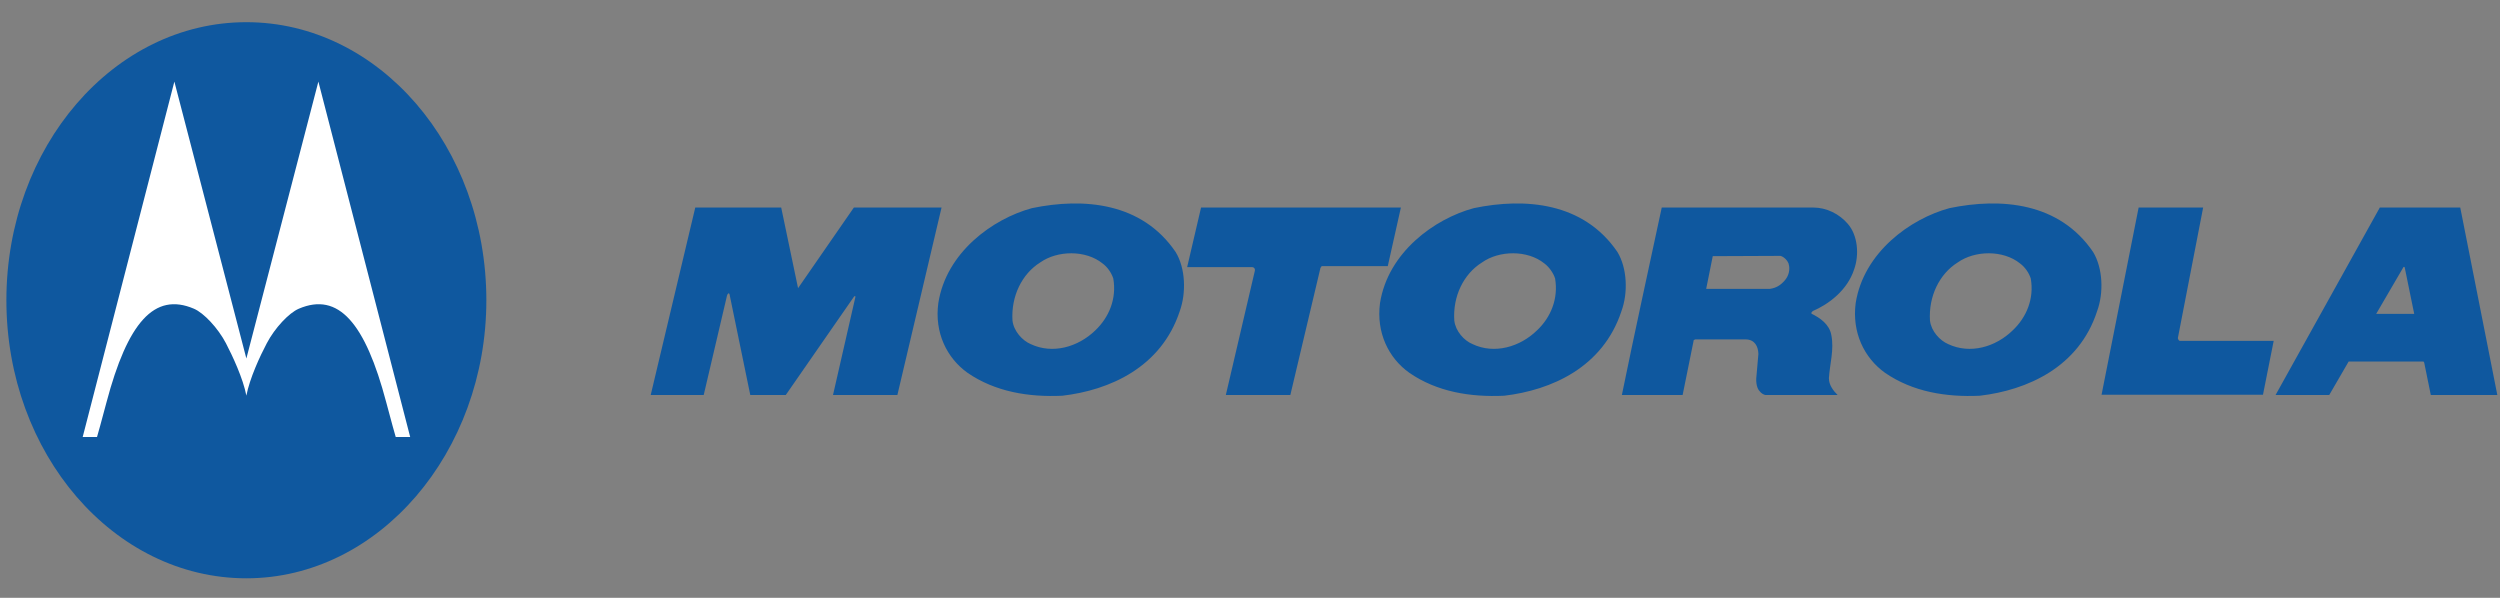 <svg width="276" height="66" viewBox="0 0 276 66" fill="none" xmlns="http://www.w3.org/2000/svg">
<rect x="0" y="0" width="276" height="66" fill="#808080" stroke="none"/>
<g clip-path="url(#clip0_1017_762)">
<path d="M27.199 63.845C12.57 63.845 0.705 50.1 0.705 33.146C0.705 16.192 12.57 2.449 27.199 2.449C41.828 2.449 53.693 16.192 53.693 33.146C53.693 49.919 41.828 63.845 27.199 63.845M169.686 36.473C171.208 35.04 172.065 32.973 171.681 30.736C171.474 30.105 171.015 29.476 170.499 29.084C168.637 27.585 165.519 27.628 163.613 28.976C161.559 30.258 160.377 32.735 160.554 35.387C160.687 36.56 161.633 37.604 162.579 37.995C164.972 39.124 167.795 38.32 169.686 36.472L173.72 41.119C171.385 42.602 168.652 43.384 166.051 43.689C162.312 43.862 158.633 43.254 155.604 41.167C153.27 39.515 151.925 36.69 152.353 33.453C153.24 27.866 158.353 24.151 162.712 22.977C168.371 21.804 174.828 22.326 178.566 27.823C179.645 29.606 179.748 32.323 179.01 34.343C177.99 37.452 176.054 39.635 173.72 41.119L169.686 36.473ZM232.012 43.579L236.105 22.912H243.227L240.434 37.332C240.464 37.462 240.538 37.615 240.656 37.635H251.014L249.832 43.579H232.012ZM131.061 29.491L132.597 22.912H154.658L153.21 29.383H145.911L145.778 29.578L142.453 43.61H135.331L138.538 29.883C138.582 29.683 138.464 29.513 138.257 29.491H131.061ZM99.07 43.61H91.963L94.445 32.749C94.431 32.684 94.371 32.706 94.312 32.706L86.747 43.61H82.831L80.541 32.489C80.541 32.453 80.482 32.374 80.452 32.379C80.423 32.384 80.319 32.434 80.26 32.639C80.201 32.846 77.689 43.61 77.689 43.61H71.838L76.758 22.912H86.245L88.106 31.814L94.268 22.912H103.947L99.07 43.61ZM222.201 36.473C223.722 35.04 224.594 32.973 224.195 30.736C223.988 30.105 223.545 29.476 223.013 29.084C221.151 27.585 218.048 27.628 216.127 28.976C214.088 30.258 212.906 32.735 213.069 35.387C213.202 36.56 214.162 37.604 215.093 37.995C217.502 39.124 220.309 38.32 222.201 36.473L226.249 41.119C223.9 42.602 221.181 43.384 218.565 43.689C214.827 43.862 211.163 43.254 208.119 41.167C205.799 39.515 204.44 36.69 204.868 33.453C205.754 27.866 210.882 24.151 215.226 22.977C220.9 21.804 227.343 22.326 231.081 27.823C232.16 29.606 232.263 32.323 231.524 34.343C230.52 37.452 228.584 39.635 226.249 41.119L222.201 36.473ZM120.924 36.473C122.431 35.04 123.303 32.973 122.904 30.736C122.698 30.105 122.254 29.476 121.722 29.084C119.861 27.585 116.758 27.628 114.836 28.976C112.797 30.258 111.615 32.735 111.778 35.387C111.911 36.56 112.871 37.604 113.802 37.995C116.211 39.124 119.018 38.32 120.924 36.473L124.958 41.119C122.624 42.602 119.89 43.384 117.275 43.689C113.551 43.862 109.872 43.254 106.828 41.167C104.508 39.515 103.149 36.69 103.592 33.453C104.464 27.866 109.591 24.151 113.935 22.977C119.609 21.804 126.052 22.326 129.79 27.823C130.883 29.606 130.972 32.323 130.248 34.343C129.228 37.452 127.293 39.635 124.958 41.119L120.924 36.473ZM192.19 28.267L189.087 28.28L188.363 31.888H195.426C196.076 31.78 196.549 31.53 197.051 30.943C197.465 30.463 197.672 29.748 197.45 29.073C197.273 28.638 196.83 28.296 196.549 28.248L192.19 28.267L191.998 22.912H200.184C201.661 22.912 203.065 23.629 203.981 24.694C205.104 25.956 205.282 28.128 204.69 29.758C203.952 32.018 201.942 33.56 200.125 34.343C200.051 34.43 199.888 34.54 200.021 34.648C200.908 35.082 201.972 35.8 202.179 36.995C202.504 38.602 202.001 40.222 201.913 41.744C201.898 42.504 202.415 43.156 202.873 43.61H194.894C194.539 43.525 194.199 43.216 194.037 42.824C193.919 42.518 193.875 42.169 193.889 41.797L194.126 39.08C194.111 38.251 193.727 37.505 192.781 37.472H187.151L186.989 37.546L185.762 43.61H179.054C180.458 36.743 181.994 29.736 183.457 22.912H191.998L192.19 28.267ZM264.963 34.648H262.332L265.347 29.479C265.391 29.45 265.465 29.463 265.48 29.529L266.529 34.648H264.963L265.716 39.917H267.519C267.578 39.91 267.622 39.977 267.637 40.059L268.361 43.61H275.705L271.612 22.912H262.732L251.221 43.61H257.146L259.289 39.917H265.716L264.963 34.648Z" fill="#0F589F"/>
<path d="M27.199 39.578L35.149 9.008L45.285 48.248H43.689C43.689 48.248 43.113 46.242 42.64 44.411C40.321 35.641 37.365 32.21 32.991 34.081C31.898 34.546 30.346 36.202 29.46 37.883C28.706 39.306 27.569 41.761 27.199 43.678C26.83 41.761 25.677 39.306 24.938 37.883C24.052 36.202 22.5 34.546 21.407 34.081C17.033 32.21 14.078 35.641 11.758 44.411C11.285 46.241 10.709 48.248 10.709 48.248H9.128L19.25 9.008L27.199 39.578Z" fill="white"/>
</g>
<defs>
<clipPath id="clip0_1017_762">
<rect width="275" height="65" fill="white" transform="translate(0.705 0.646)"/>
</clipPath>
</defs>
</svg>

